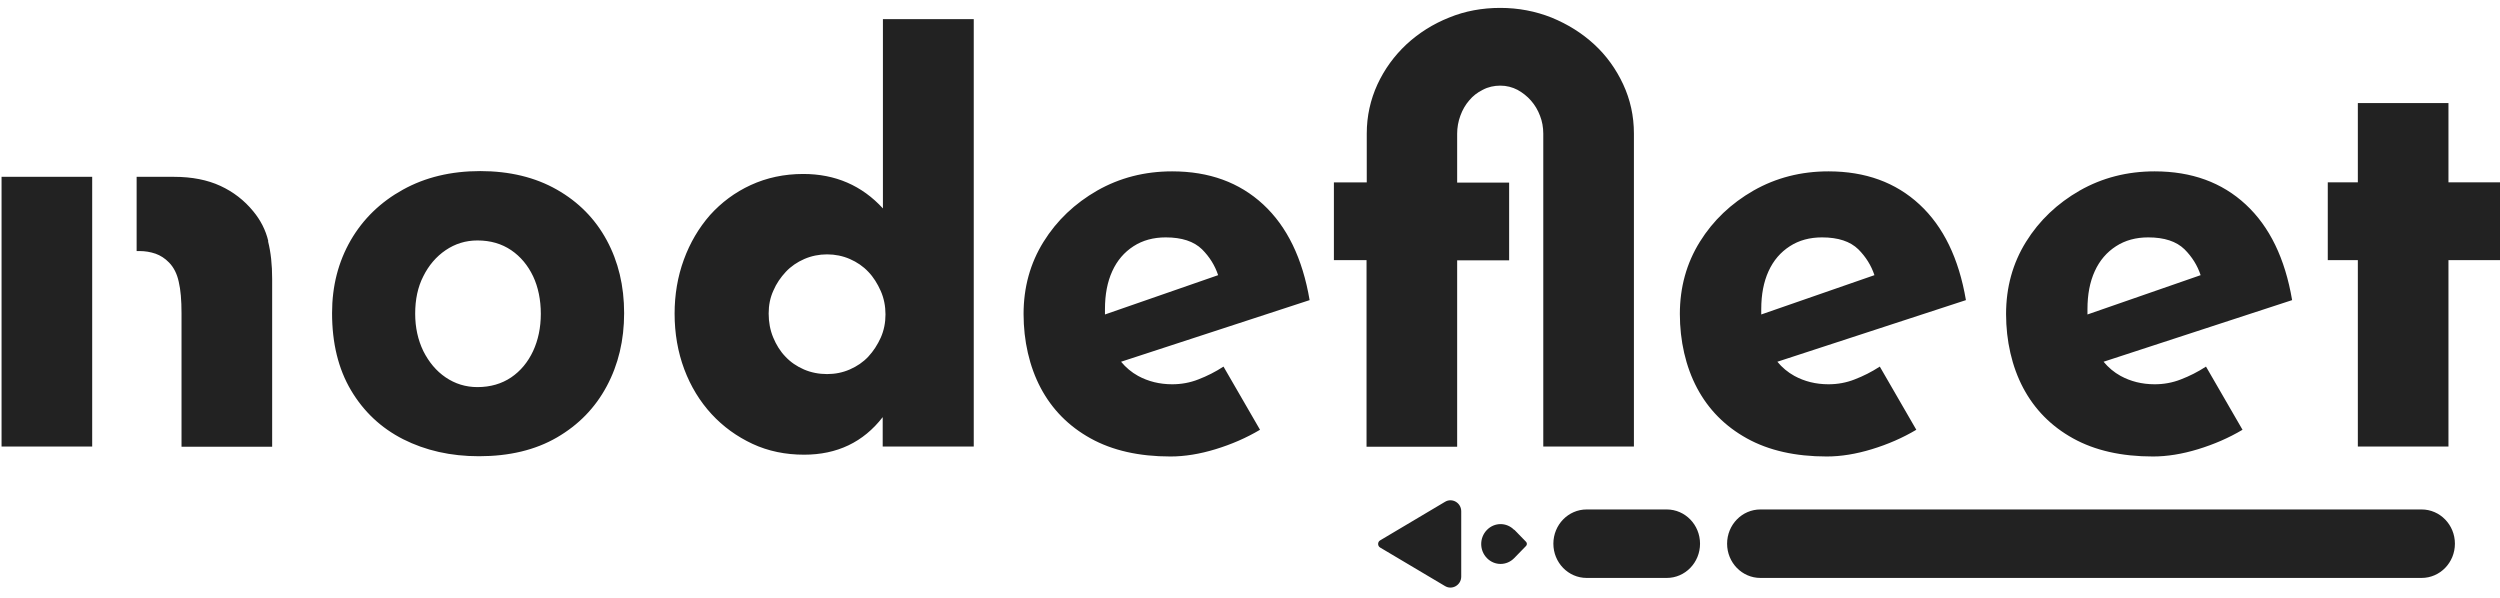 <svg width="138" height="33" viewBox="0 0 138 33" fill="none" xmlns="http://www.w3.org/2000/svg">
<path fill-rule="evenodd" clip-rule="evenodd" d="M75.445 10.067V7.373C75.445 6.41 75.646 5.507 76.037 4.654C76.428 3.813 76.962 3.081 77.638 2.447C78.313 1.825 79.096 1.326 79.985 0.972C80.874 0.606 81.822 0.436 82.818 0.436C83.814 0.436 84.762 0.618 85.651 0.972C86.54 1.338 87.323 1.825 87.998 2.447C88.674 3.069 89.208 3.813 89.599 4.654C89.99 5.495 90.192 6.397 90.192 7.373V24.648H85.189V7.373C85.189 7.031 85.13 6.702 85.011 6.397C84.893 6.08 84.727 5.8 84.513 5.556C84.3 5.312 84.051 5.117 83.766 4.959C83.482 4.812 83.162 4.727 82.818 4.727C82.474 4.727 82.142 4.8 81.846 4.959C81.55 5.105 81.301 5.3 81.099 5.544C80.898 5.776 80.732 6.056 80.613 6.385C80.495 6.702 80.435 7.043 80.435 7.385V10.079H83.304V14.371H80.435V24.661H75.433V14.359H73.631V10.067H75.433H75.445ZM48.737 1.057H53.751V24.648H48.725V23.026C47.658 24.404 46.212 25.099 44.386 25.099C43.355 25.099 42.406 24.904 41.541 24.502C40.676 24.099 39.917 23.551 39.277 22.856C38.637 22.161 38.127 21.332 37.771 20.381C37.416 19.43 37.238 18.406 37.238 17.309C37.238 16.272 37.404 15.273 37.748 14.334C38.091 13.395 38.577 12.578 39.194 11.871C39.822 11.176 40.569 10.615 41.446 10.213C42.323 9.811 43.284 9.603 44.339 9.603C46.105 9.603 47.575 10.237 48.737 11.505V1.057ZM42.43 17.309C42.43 17.784 42.513 18.223 42.679 18.625C42.845 19.028 43.07 19.393 43.355 19.686C43.639 19.991 43.983 20.222 44.374 20.393C44.765 20.564 45.204 20.649 45.654 20.649C46.105 20.649 46.52 20.564 46.911 20.393C47.302 20.222 47.646 19.991 47.931 19.686C48.215 19.381 48.44 19.028 48.618 18.637C48.796 18.235 48.879 17.808 48.879 17.357C48.879 16.906 48.796 16.467 48.618 16.065C48.44 15.663 48.215 15.297 47.931 15.004C47.646 14.7 47.302 14.468 46.911 14.297C46.52 14.127 46.093 14.041 45.654 14.041C45.216 14.041 44.789 14.127 44.398 14.297C44.007 14.468 43.663 14.7 43.378 15.004C43.094 15.309 42.857 15.65 42.691 16.041C42.513 16.431 42.43 16.845 42.43 17.309ZM135.155 24.648V14.358H138V10.066H135.155V5.689H130.153V10.066H128.493V14.358H130.153V24.648H135.155ZM102.378 20.943C101.916 21.126 101.43 21.212 100.932 21.212C100.232 21.212 99.604 21.053 99.047 20.748C98.691 20.553 98.371 20.285 98.11 19.968L108.519 16.567C108.127 14.262 107.274 12.507 105.958 11.287C104.642 10.068 102.971 9.459 100.932 9.459C99.414 9.459 98.039 9.812 96.795 10.519C95.562 11.226 94.566 12.165 93.831 13.348C93.096 14.53 92.728 15.859 92.728 17.335C92.728 18.81 93.049 20.236 93.677 21.419C94.305 22.601 95.218 23.528 96.427 24.198C97.636 24.869 99.106 25.198 100.837 25.198C101.619 25.198 102.449 25.064 103.326 24.796C104.204 24.528 105.022 24.174 105.78 23.723L103.765 20.236C103.315 20.529 102.852 20.761 102.378 20.943ZM97.624 14.969C97.897 14.372 98.288 13.921 98.798 13.592C99.308 13.262 99.9 13.104 100.576 13.104C101.465 13.104 102.129 13.323 102.58 13.762C102.994 14.177 103.291 14.652 103.469 15.189L97.221 17.359V17.066C97.221 16.262 97.352 15.567 97.624 14.969ZM64.704 21.212C65.202 21.212 65.688 21.126 66.15 20.943C66.625 20.761 67.087 20.529 67.537 20.236L69.553 23.723C68.794 24.174 67.976 24.528 67.099 24.796C66.222 25.064 65.392 25.198 64.609 25.198C62.879 25.198 61.409 24.869 60.2 24.198C58.99 23.528 58.078 22.601 57.449 21.419C56.821 20.236 56.501 18.81 56.501 17.335C56.501 15.859 56.868 14.53 57.603 13.348C58.338 12.165 59.334 11.226 60.567 10.519C61.812 9.812 63.187 9.459 64.704 9.459C66.743 9.459 68.415 10.068 69.731 11.287C71.046 12.507 71.9 14.262 72.291 16.567L61.883 19.968C62.144 20.285 62.464 20.553 62.819 20.748C63.377 21.053 64.005 21.212 64.704 21.212ZM62.57 13.592C62.061 13.921 61.669 14.372 61.397 14.969C61.124 15.567 60.994 16.262 60.994 17.066V17.359L67.241 15.189C67.063 14.652 66.767 14.177 66.352 13.762C65.901 13.323 65.238 13.104 64.349 13.104C63.673 13.104 63.08 13.262 62.57 13.592ZM120.384 20.943C119.922 21.126 119.436 21.212 118.938 21.212C118.239 21.212 117.61 21.053 117.053 20.748C116.698 20.553 116.378 20.285 116.117 19.968L126.525 16.567C126.134 14.262 125.28 12.507 123.964 11.287C122.649 10.068 120.977 9.459 118.938 9.459C117.421 9.459 116.046 9.812 114.801 10.519C113.568 11.226 112.572 12.165 111.837 13.348C111.102 14.53 110.735 15.859 110.735 17.335C110.735 18.81 111.055 20.236 111.683 21.419C112.312 22.601 113.224 23.528 114.433 24.198C115.643 24.869 117.113 25.198 118.843 25.198C119.626 25.198 120.455 25.064 121.333 24.796C122.21 24.528 123.028 24.174 123.787 23.723L121.771 20.236C121.321 20.529 120.859 20.761 120.384 20.943ZM115.631 14.969C115.903 14.372 116.295 13.921 116.804 13.592C117.314 13.262 117.907 13.104 118.582 13.104C119.472 13.104 120.135 13.323 120.586 13.762C121.001 14.177 121.297 14.652 121.475 15.189L115.228 17.359V17.066C115.228 16.262 115.358 15.567 115.631 14.969ZM19.361 13.261C18.674 14.455 18.33 15.784 18.33 17.284C18.33 18.942 18.674 20.356 19.373 21.539C20.073 22.721 21.033 23.623 22.254 24.245C23.487 24.867 24.874 25.184 26.439 25.184C28.11 25.184 29.544 24.843 30.742 24.148C31.939 23.453 32.852 22.514 33.492 21.319C34.132 20.124 34.452 18.783 34.452 17.284C34.452 15.784 34.132 14.443 33.492 13.261C32.852 12.078 31.939 11.151 30.742 10.469C29.544 9.786 28.122 9.444 26.51 9.444C24.897 9.444 23.475 9.786 22.242 10.469C21.009 11.151 20.049 12.078 19.361 13.261ZM23.368 19.381C23.072 18.771 22.918 18.076 22.918 17.32C22.918 16.54 23.06 15.845 23.368 15.248C23.665 14.65 24.079 14.163 24.601 13.809C25.123 13.456 25.703 13.273 26.355 13.273C27.079 13.273 27.695 13.456 28.217 13.809C28.738 14.163 29.141 14.65 29.426 15.248C29.71 15.845 29.853 16.564 29.853 17.32C29.853 18.076 29.71 18.771 29.426 19.381C29.141 19.99 28.738 20.478 28.217 20.832C27.695 21.185 27.067 21.368 26.355 21.368C25.703 21.368 25.123 21.185 24.601 20.832C24.079 20.478 23.676 19.99 23.368 19.381ZM5.089 9.761H0.086V24.648H5.089V16.857V14.626V13.846V9.761ZM13.979 11.663C14.382 12.151 14.667 12.7 14.809 13.309L14.797 13.321C14.951 13.931 15.023 14.614 15.023 15.394V24.66H10.02V17.296C10.02 16.576 9.973 16.003 9.866 15.552C9.771 15.113 9.593 14.76 9.332 14.492C9.107 14.26 8.858 14.101 8.586 14.004C8.301 13.906 8.005 13.858 7.696 13.858H7.542V9.761H9.605C10.601 9.761 11.454 9.932 12.166 10.261C12.877 10.59 13.481 11.054 13.979 11.663ZM97.174 31.902H133.673C134.688 31.902 135.511 31.056 135.511 30.012C135.511 28.968 134.688 28.122 133.673 28.122H97.174C96.159 28.122 95.336 28.968 95.336 30.012C95.336 31.056 96.159 31.902 97.174 31.902ZM92.005 31.902H87.583C86.568 31.902 85.746 31.056 85.746 30.012C85.746 28.968 86.568 28.122 87.583 28.122H92.005C93.02 28.122 93.842 28.968 93.842 30.012C93.842 31.056 93.02 31.902 92.005 31.902ZM76.179 30.221L79.771 32.354C80.162 32.586 80.66 32.293 80.66 31.83V28.221C80.66 27.758 80.162 27.465 79.771 27.697L76.179 29.831C76.037 29.916 76.037 30.136 76.179 30.221ZM84.24 29.91L83.586 29.237V29.254C83.167 28.823 82.496 28.823 82.077 29.254C81.658 29.685 81.658 30.375 82.077 30.806C82.496 31.237 83.167 31.237 83.586 30.806L84.24 30.134C84.298 30.073 84.298 29.97 84.24 29.91Z" fill="#222222"/>
</svg>
